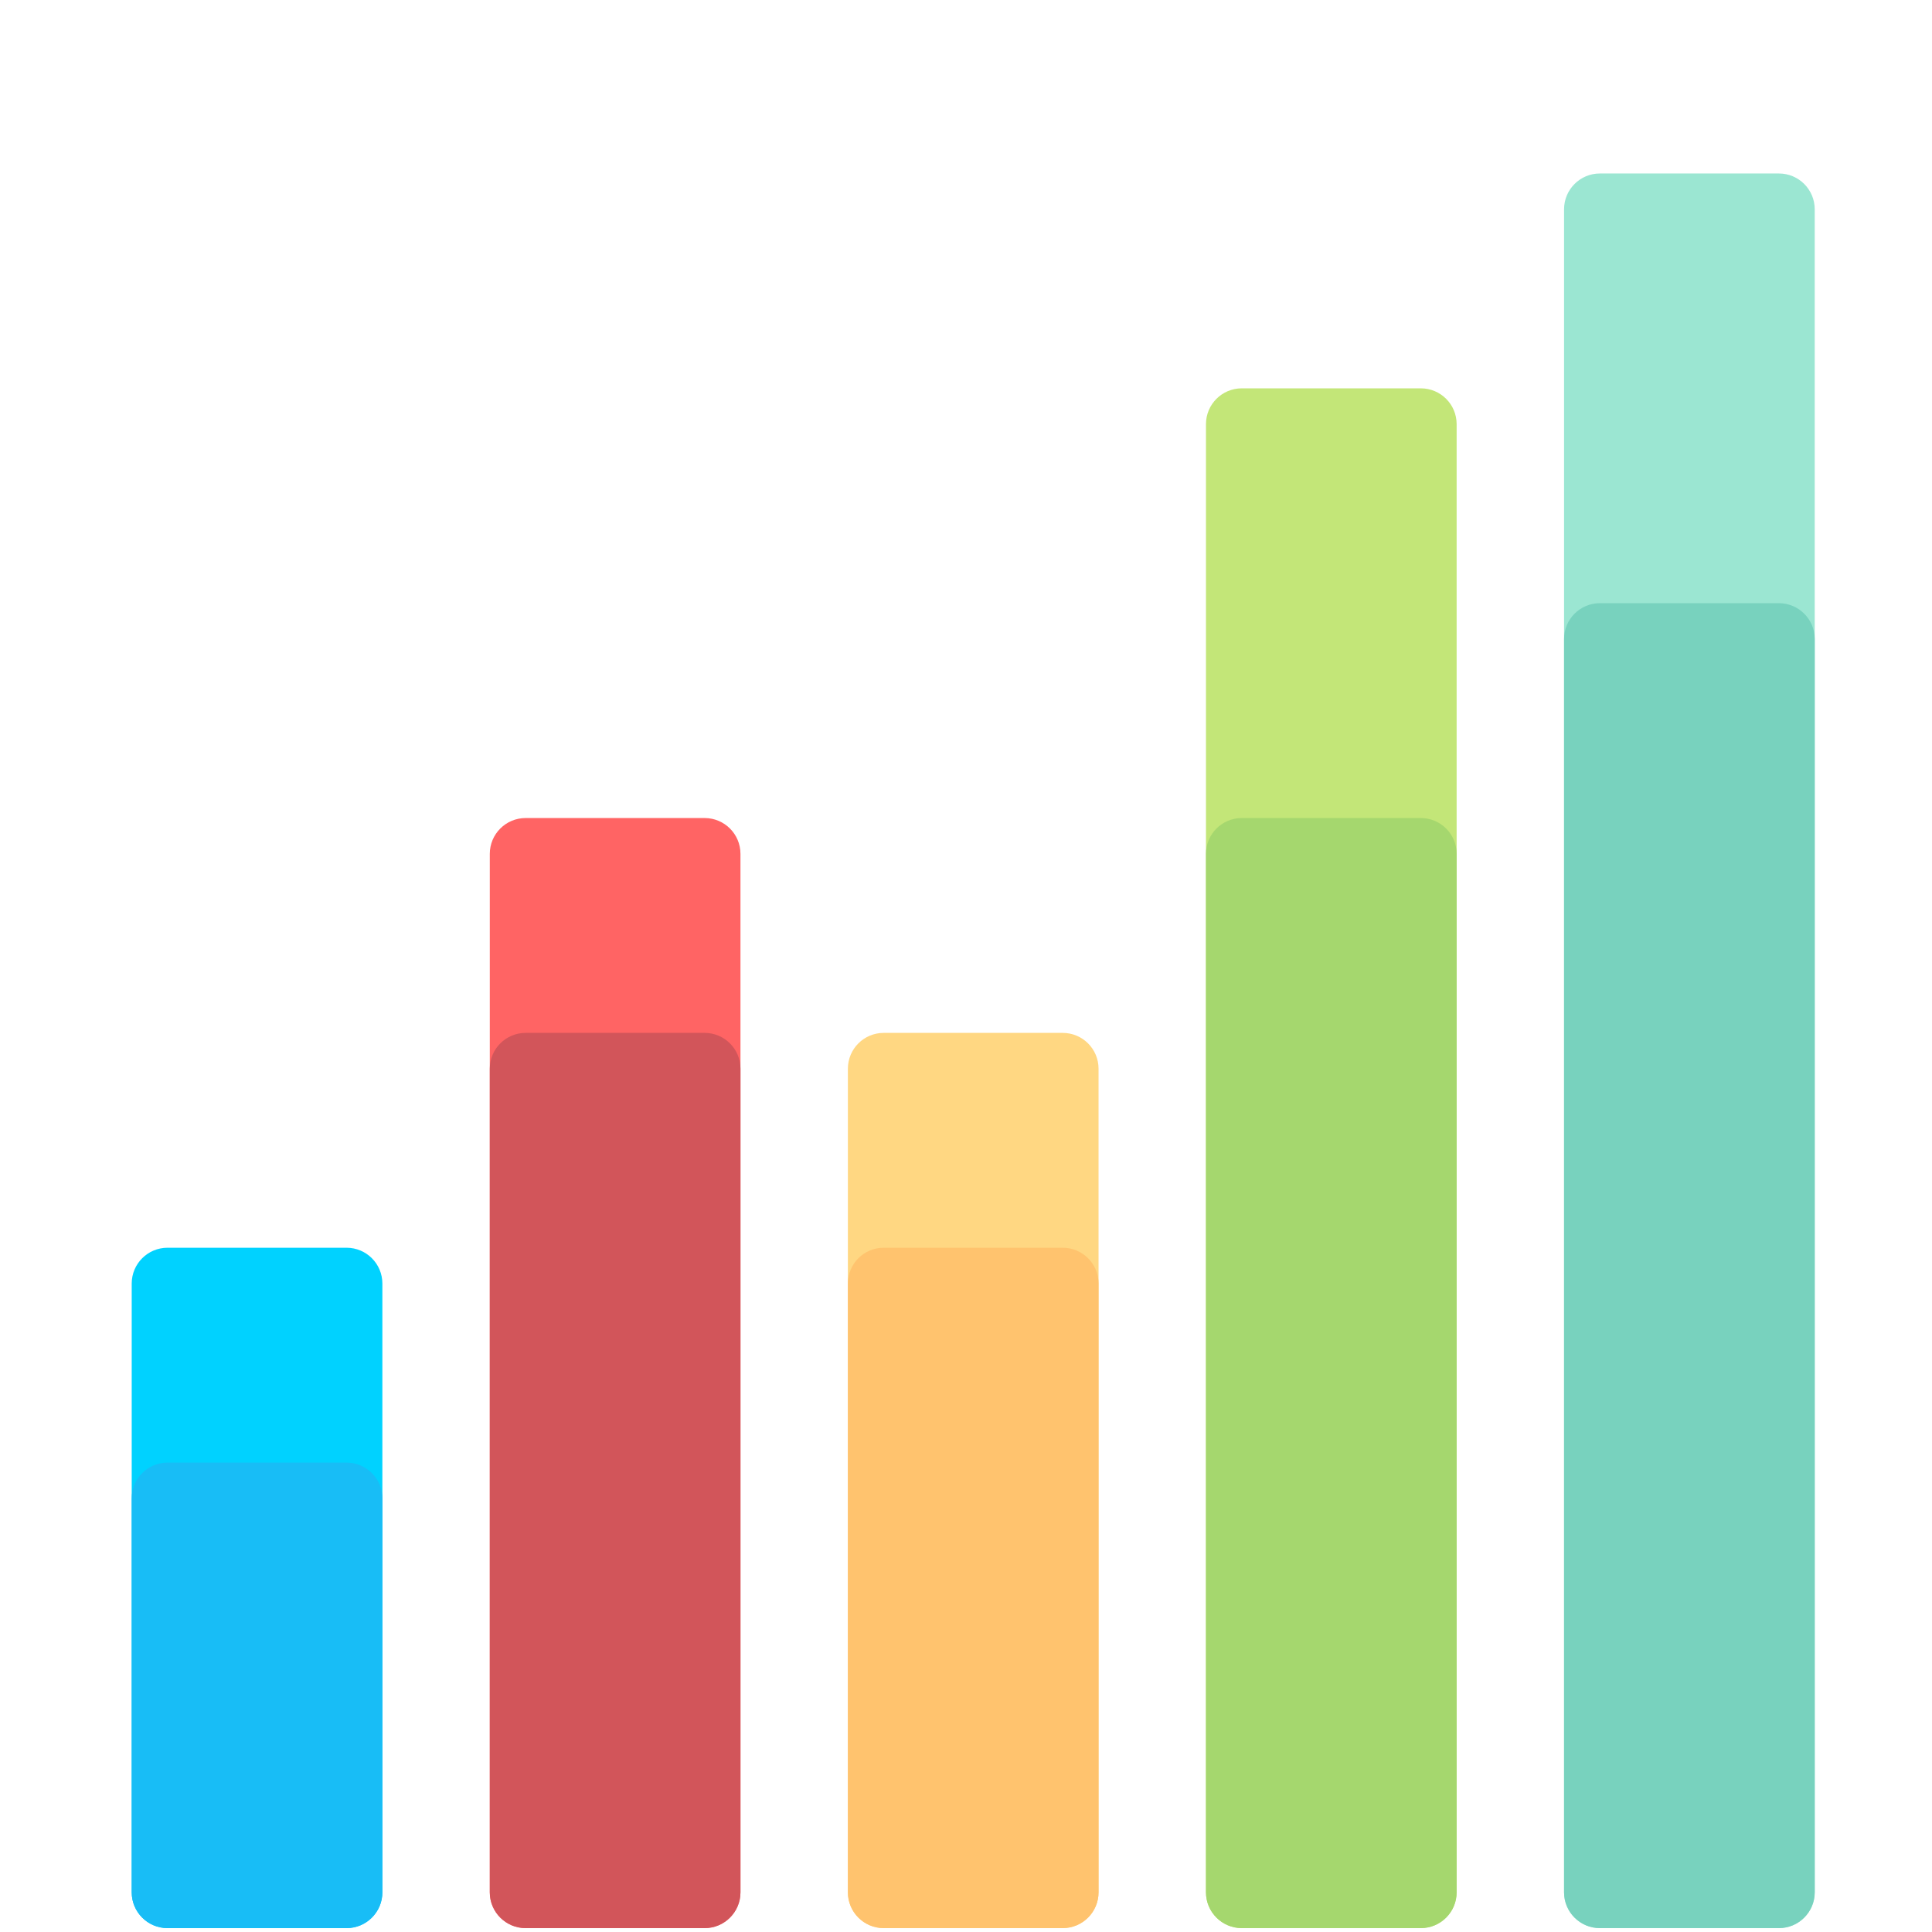 <?xml version="1.0" standalone="no"?>
<!DOCTYPE svg PUBLIC "-//W3C//DTD SVG 1.1//EN" "http://www.w3.org/Graphics/SVG/1.1/DTD/svg11.dtd">
<svg width="100%" height="100%" viewBox="0 0 512 512" version="1.1" xmlns="http://www.w3.org/2000/svg" xmlns:xlink="http://www.w3.org/1999/xlink" xml:space="preserve" style="fill-rule:evenodd;clip-rule:evenodd;stroke-linejoin:round;stroke-miterlimit:1.414;">
    <g transform="matrix(1.075,0,0,1.075,-36.267,-20.452)">
        <path d="M295.724,494.345L251.586,494.345C246.711,494.345 242.758,490.392 242.758,485.517L242.758,282.483C242.758,277.608 246.711,273.655 251.586,273.655L295.724,273.655C300.599,273.655 304.552,277.608 304.552,282.483L304.552,485.517C304.552,490.392 300.599,494.345 295.724,494.345Z" style="fill:rgb(255,215,130);fill-rule:nonzero;"/>
    </g>
    <g transform="matrix(1.075,0,0,1.075,-36.267,-20.452)">
        <path d="M295.724,494.345L251.586,494.345C246.711,494.345 242.758,490.392 242.758,485.517L242.758,335.448C242.758,330.573 246.711,326.62 251.586,326.62L295.724,326.62C300.599,326.62 304.552,330.573 304.552,335.448L304.552,485.517C304.552,490.392 300.599,494.345 295.724,494.345Z" style="fill:rgb(255,195,110);fill-rule:nonzero;"/>
    </g>
    <g transform="matrix(1.075,0,0,1.075,-36.267,-20.452)">
        <path d="M384,494.345L339.862,494.345C334.987,494.345 331.034,490.392 331.034,485.517L331.034,123.586C331.034,118.711 334.987,114.758 339.862,114.758L384,114.758C388.875,114.758 392.828,118.711 392.828,123.586L392.828,485.517C392.828,490.392 388.875,494.345 384,494.345Z" style="fill:rgb(195,230,120);fill-rule:nonzero;"/>
    </g>
    <g transform="matrix(1.075,0,0,1.075,-36.267,-20.452)">
        <path d="M384,494.345L339.862,494.345C334.987,494.345 331.034,490.392 331.034,485.517L331.034,229.517C331.034,224.642 334.987,220.689 339.862,220.689L384,220.689C388.875,220.689 392.828,224.642 392.828,229.517L392.828,485.517C392.828,490.392 388.875,494.345 384,494.345Z" style="fill:rgb(165,215,110);fill-rule:nonzero;"/>
    </g>
    <g transform="matrix(1.075,0,0,1.075,-36.267,-20.452)">
        <path d="M119.172,494.345L75.034,494.345C70.159,494.345 66.206,490.392 66.206,485.517L66.206,335.448C66.206,330.573 70.159,326.62 75.034,326.62L119.172,326.62C124.047,326.62 128,330.573 128,335.448L128,485.517C128,490.392 124.047,494.345 119.172,494.345Z" style="fill:rgb(0,210,255);fill-rule:nonzero;"/>
    </g>
    <g transform="matrix(1.075,0,0,1.075,-36.267,-20.452)">
        <path d="M472.276,494.345L428.138,494.345C423.263,494.345 419.31,490.392 419.31,485.517L419.31,70.621C419.31,65.746 423.263,61.793 428.138,61.793L472.276,61.793C477.151,61.793 481.104,65.746 481.104,70.621L481.104,485.518C481.103,490.392 477.151,494.345 472.276,494.345Z" style="fill:rgb(155,230,210);fill-rule:nonzero;"/>
    </g>
    <g transform="matrix(1.075,0,0,1.075,-36.267,-20.452)">
        <path d="M472.276,494.345L428.138,494.345C423.263,494.345 419.31,490.392 419.31,485.517L419.31,176.552C419.31,171.677 423.263,167.724 428.138,167.724L472.276,167.724C477.151,167.724 481.104,171.677 481.104,176.552L481.104,485.518C481.103,490.392 477.151,494.345 472.276,494.345Z" style="fill:rgb(120,210,190);fill-rule:nonzero;"/>
    </g>
    <g transform="matrix(1.075,0,0,1.075,-36.267,-20.452)">
        <path d="M207.448,494.345L163.31,494.345C158.435,494.345 154.482,490.392 154.482,485.517L154.482,229.517C154.482,224.642 158.435,220.689 163.31,220.689L207.448,220.689C212.323,220.689 216.276,224.642 216.276,229.517L216.276,485.517C216.276,490.392 212.323,494.345 207.448,494.345Z" style="fill:rgb(255,100,100);fill-rule:nonzero;"/>
    </g>
    <g transform="matrix(1.075,0,0,1.075,-36.267,-20.452)">
        <path d="M207.448,494.345L163.31,494.345C158.435,494.345 154.482,490.392 154.482,485.517L154.482,282.483C154.482,277.608 158.435,273.655 163.31,273.655L207.448,273.655C212.323,273.655 216.276,277.608 216.276,282.483L216.276,485.517C216.276,490.392 212.323,494.345 207.448,494.345Z" style="fill:rgb(210,85,90);fill-rule:nonzero;"/>
    </g>
    <g transform="matrix(1.075,0,0,1.075,-36.267,-20.452)">
        <path d="M119.172,494.345L75.034,494.345C70.159,494.345 66.206,490.392 66.206,485.517L66.206,388.414C66.206,383.539 70.159,379.586 75.034,379.586L119.172,379.586C124.047,379.586 128,383.539 128,388.414L128,485.517C128,490.392 124.047,494.345 119.172,494.345Z" style="fill:rgb(24,189,246);fill-rule:nonzero;"/>
    </g>
</svg>
